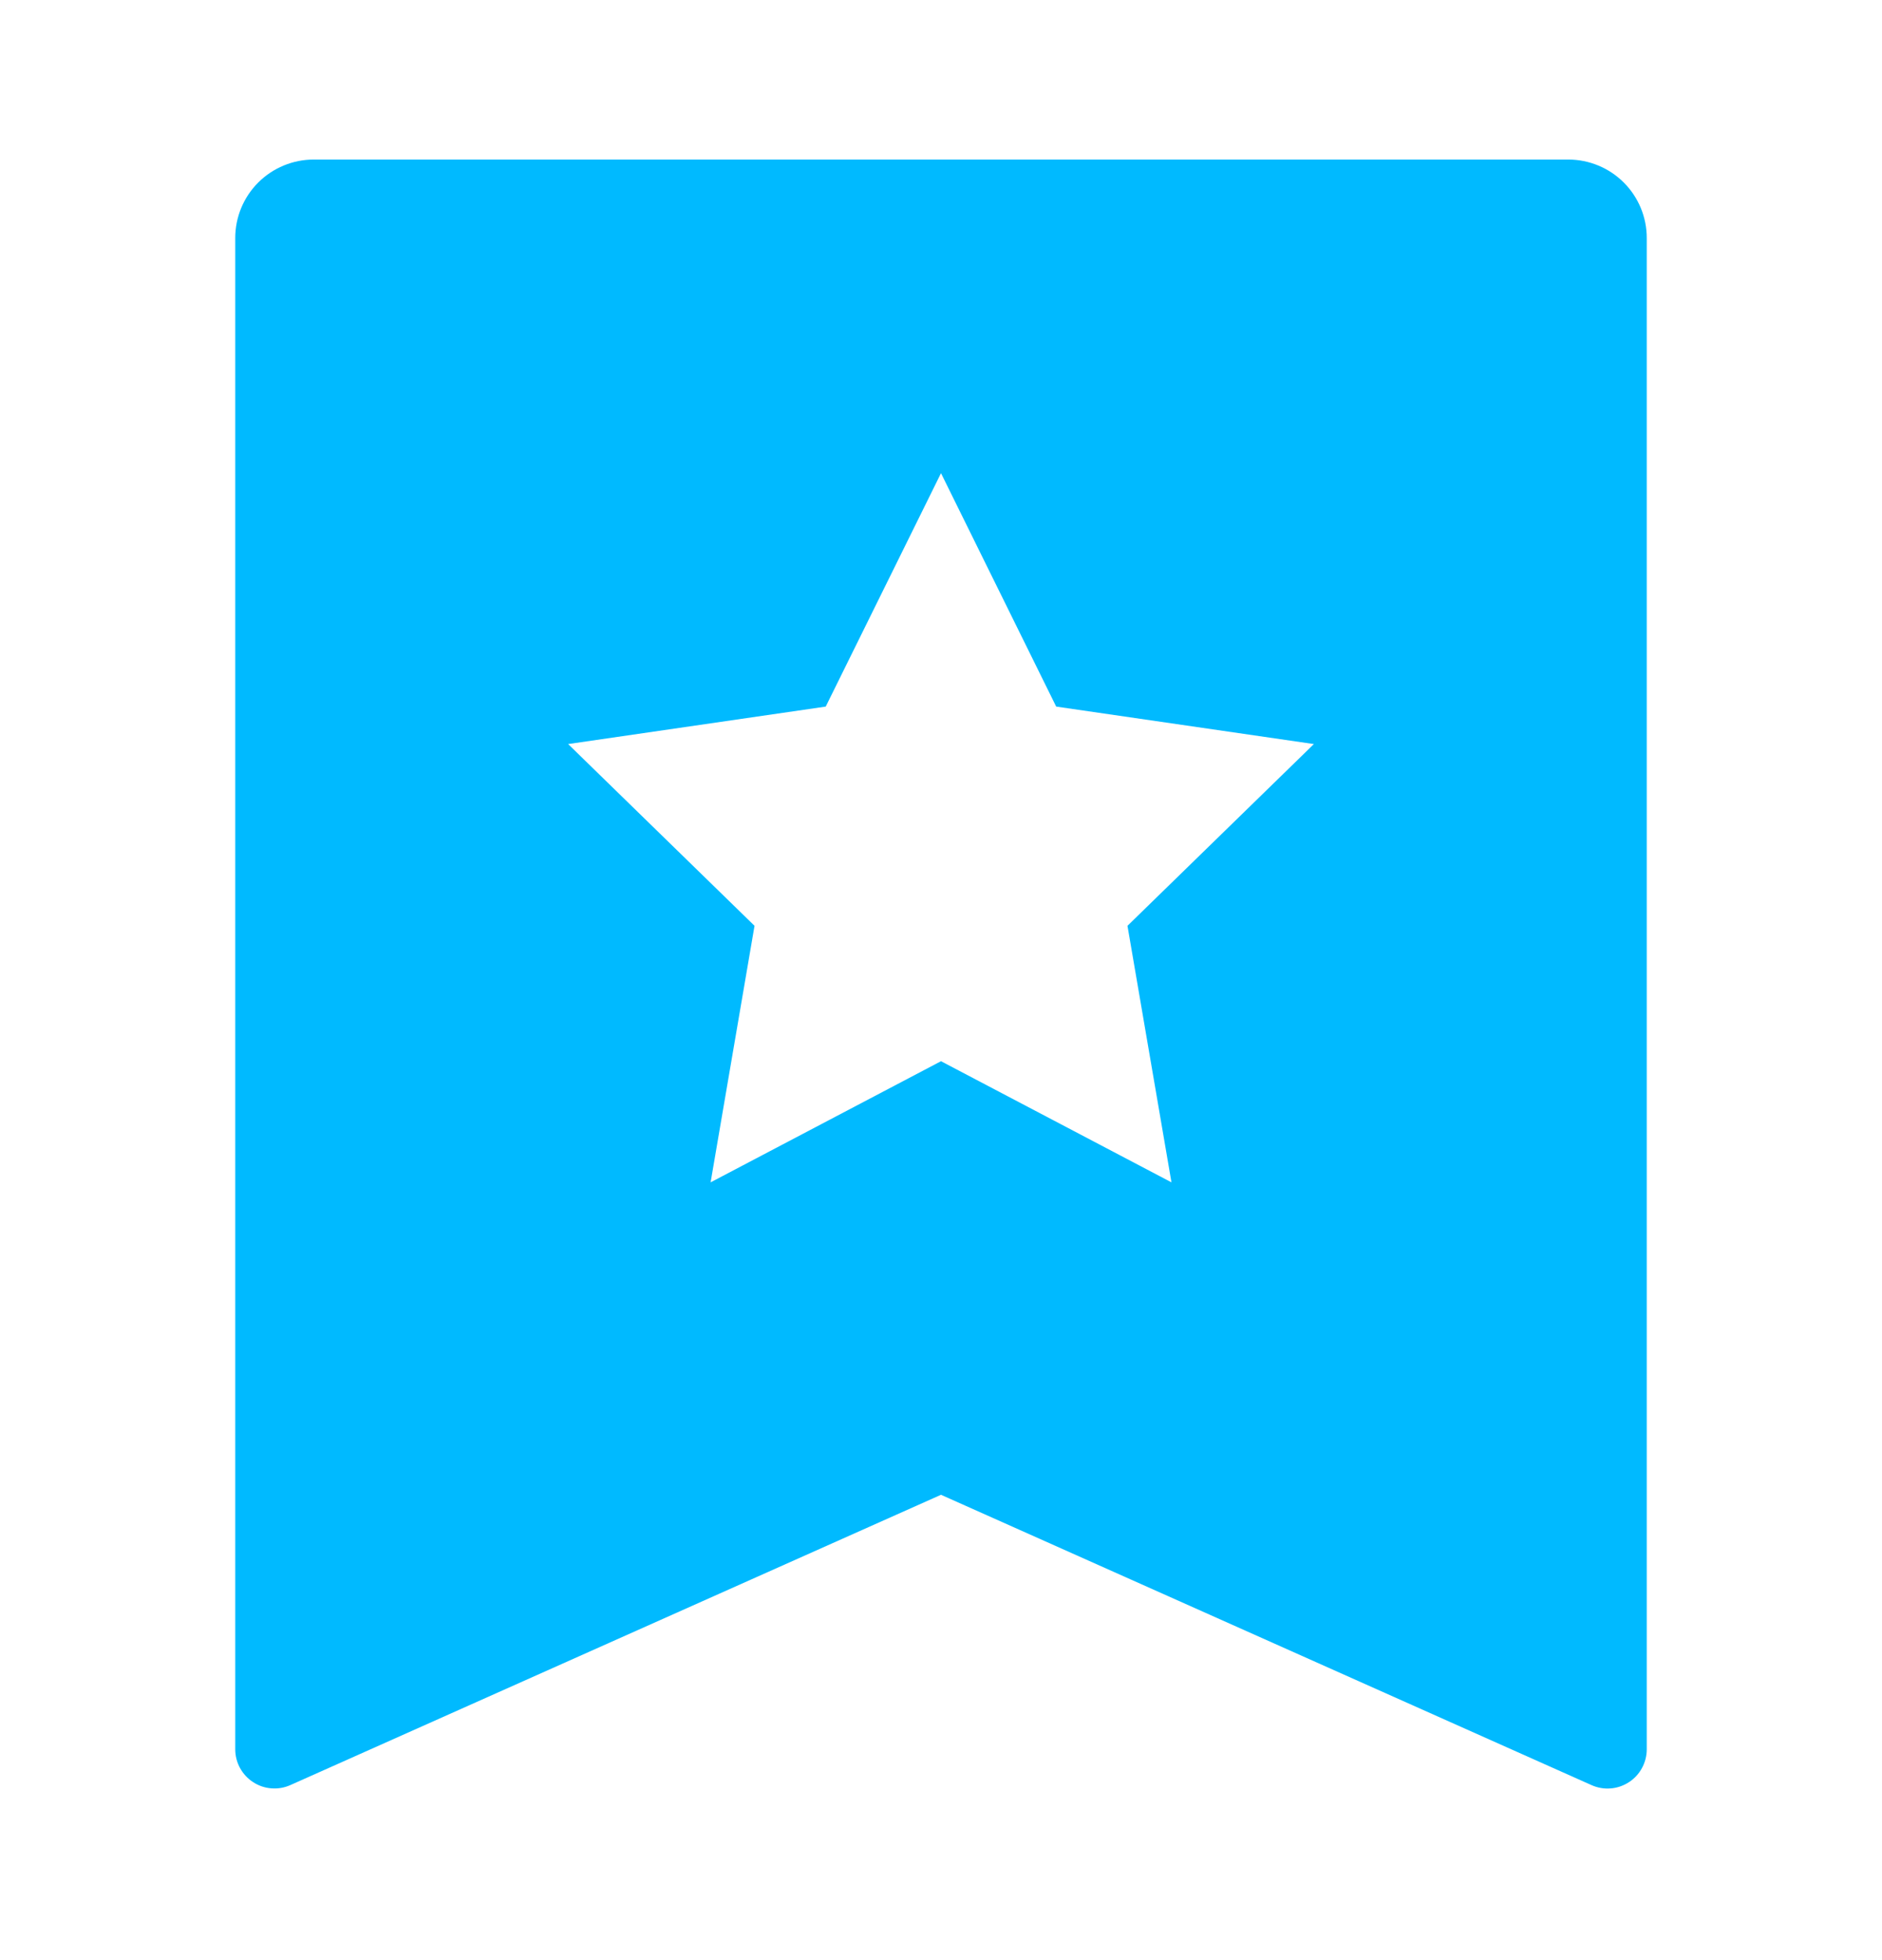 <svg width="24" height="25" viewBox="0 0 24 25" fill="none" xmlns="http://www.w3.org/2000/svg">
<path d="M4 2.035H20C20.265 2.035 20.52 2.141 20.707 2.328C20.895 2.516 21 2.77 21 3.035V22.311C21 22.395 20.979 22.477 20.939 22.55C20.9 22.623 20.842 22.686 20.772 22.731C20.702 22.776 20.622 22.804 20.539 22.81C20.456 22.817 20.372 22.802 20.296 22.768L12 19.065L3.704 22.767C3.628 22.801 3.545 22.816 3.461 22.809C3.378 22.803 3.298 22.776 3.228 22.73C3.158 22.685 3.101 22.623 3.061 22.55C3.021 22.477 3 22.395 3 22.311V3.035C3 2.77 3.105 2.516 3.293 2.328C3.48 2.141 3.735 2.035 4 2.035ZM12 13.535L14.939 15.08L14.378 11.808L16.755 9.49L13.469 9.012L12 6.035L10.53 9.012L7.245 9.49L9.622 11.808L9.062 15.08L12 13.535Z" fill="#00BAFF"/>
</svg>

